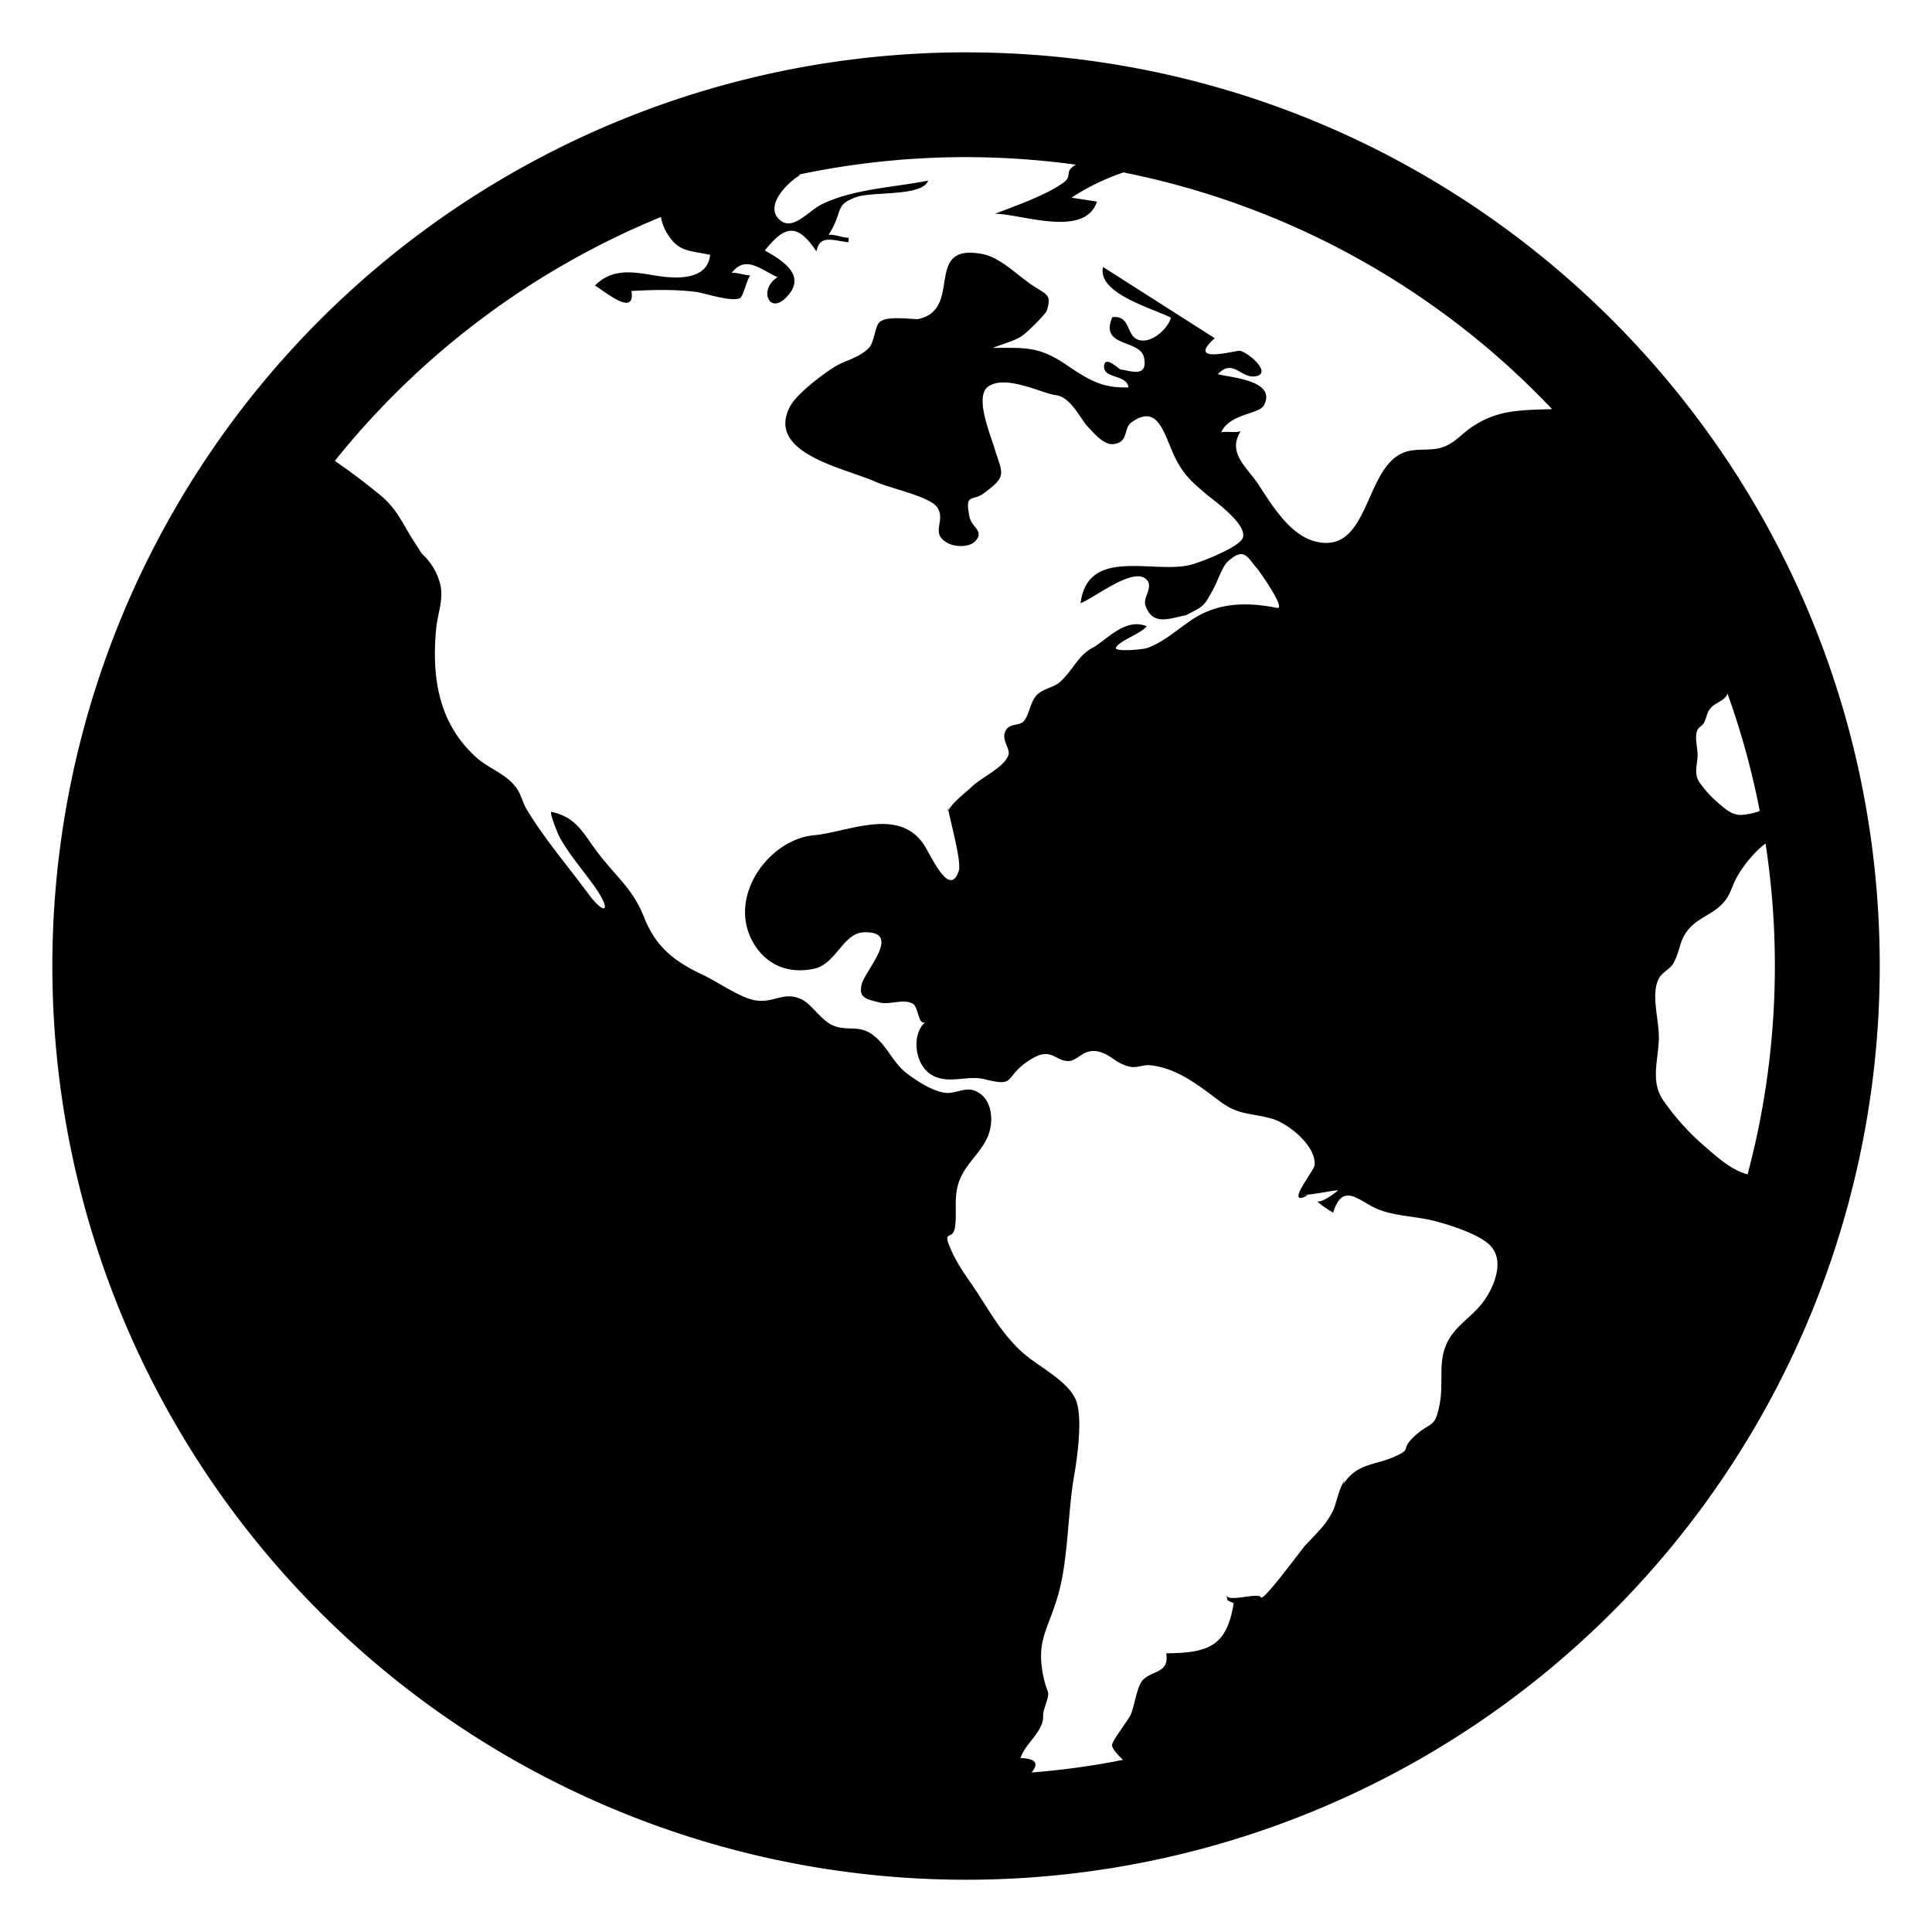 <?xml version="1.0" standalone="no"?><!DOCTYPE svg PUBLIC "-//W3C//DTD SVG 1.1//EN" "http://www.w3.org/Graphics/SVG/1.1/DTD/svg11.dtd"><svg t="1531981459911" class="icon" style="" viewBox="0 0 1024 1024" version="1.1" xmlns="http://www.w3.org/2000/svg" p-id="4287" xmlns:xlink="http://www.w3.org/1999/xlink" width="200" height="200"><defs><style type="text/css"></style></defs><path d="M502.426 429.773l0.205-0.205c-0.205-0.973-0.41-1.843-0.461-2.458a42.701 42.701 0 0 1 0.256 2.662z m185.958 203.11v-0.102h-0.102s0.102 0 0.102 0.102z m4.813 0.614c-1.178-0.205-3.789 0.102-4.813-0.614-0.563 2.099 0.307 3.021 4.813 0.614zM512 27.75A484.198 484.198 0 0 0 27.75 512 484.25 484.25 0 0 0 512 996.301 484.25 484.25 0 0 0 996.301 512c0-267.469-216.832-484.25-484.301-484.25z m309.299 189.133c-16.691 0.512-28.314 0.563-41.677 9.779-5.427 3.738-9.062 8.704-15.923 10.65-6.144 1.741-12.8 0.205-18.893 2.253-22.016 7.475-18.483 54.579-47.514 47.462-13.619-3.328-23.194-19.405-30.106-29.952-5.99-9.267-16.998-16.896-9.626-28.467-3.328 0.87-7.014-0.102-10.291 0.512 4.659-10.189 20.224-9.318 22.784-14.541 6.451-13.056-17.766-14.438-24.576-16.23 8.243-8.806 12.39 2.97 20.582 0.973 7.782-1.946-4.147-12.288-8.858-13.414-1.638-0.41-29.286 7.629-13.363-6.656l-59.187-37.734c-3.277 13.978 26.317 21.914 35.942 26.829-1.434 5.786-10.445 14.182-17.357 11.725-6.502-2.304-3.84-13.056-13.67-11.981-7.014 16.23 14.746 11.52 16.794 21.453 2.304 11.366-8.243 6.554-12.237 6.349-1.024-0.051-8.499-7.834-8.96-1.946-0.461 7.014 12.032 4.301 12.954 11.366-14.592 0.614-22.118-4.659-33.894-12.595-13.875-9.165-20.992-8.346-37.99-8.346 5.069-2.099 12.032-3.635 16.384-7.014 2.355-1.843 11.674-10.854 12.288-12.902 2.611-8.704-0.154-8.038-8.499-13.773-7.424-5.069-16.384-14.182-25.395-15.974-32.41-6.4-9.882 29.491-34.611 34.458h1.229-1.382 0.154c-5.683-0.205-16.384-1.638-20.07 1.434-2.611 2.099-2.816 10.598-5.734 13.722-5.171 5.478-12.902 6.605-19.046 10.598-6.042 3.891-19.302 13.824-22.835 20.582-13.056 24.883 29.338 32.614 45.414 39.885 7.27 3.277 28.518 7.782 32.461 13.312 5.325 7.373-4.557 14.285 6.502 19.507 3.533 1.638 10.803 1.997 13.875-1.434 4.966-5.581-1.997-6.81-3.226-13.261-2.304-12.39 1.485-7.475 7.731-12.083 12.749-9.421 9.83-9.984 5.274-24.934-2.15-6.963-10.138-26.419-3.072-31.539 9.216-6.707 28.774 3.635 35.84 4.454 8.192 1.024 12.851 12.39 17.306 17.05 2.97 3.072 8.294 9.626 13.466 8.909 8.294-1.126 4.813-8.346 9.626-11.674 12.8-8.858 16.179 3.226 21.299 15.258 4.813 11.315 9.318 15.514 17.92 22.784 3.942 3.379 21.35 15.462 19.712 22.938-1.075 5.018-20.992 12.646-26.317 14.285-19.405 6.144-55.91-10.086-59.802 20.736 7.526-2.816 28.979-20.326 35.379-12.032 2.97 3.738-2.304 9.267-1.075 12.954 3.686 11.213 12.339 7.322 21.402 5.478-0.614 0.358-1.178 0.717-1.894 1.024 12.39-6.4 11.11-5.069 16.794-15.36 1.843-3.379 4.608-11.571 7.219-13.926 9.011-8.294 10.394-2.56 16.026 3.84 1.434 1.69 15.258 21.504 10.291 20.531-16.026-3.226-31.386-2.816-44.698 5.99-7.68 5.069-14.95 11.878-24.115 15.258-2.202 0.819-18.432 2.304-16.486-0.41 2.816-4.045 12.39-6.707 16.23-11.11-10.547-4.301-19.354 5.274-27.648 10.854-8.806 4.198-10.906 11.93-18.381 18.739-3.277 2.97-9.472 3.482-12.698 7.373-3.123 3.789-3.482 9.728-6.451 13.363-2.048 2.509-7.373 1.024-9.523 4.813-2.816 4.966 2.56 9.574 1.382 13.107-2.15 6.502-14.49 11.981-19.251 16.691l1.894-1.894c-4.762 5.018-10.752 8.653-14.49 14.438 1.69 8.243 7.066 27.699 5.53 32.205-4.915 14.694-14.541-8.038-18.483-13.926-13.363-20.173-40.141-6.656-58.419-4.966-23.398 2.099-46.285 32.461-31.898 57.139 6.963 11.776 18.586 16.384 31.949 13.619 11.878-2.406 15.462-19.046 26.675-19.354 20.582-0.563 0.461 20.173-1.331 27.75-1.638 7.117 2.56 7.68 9.779 9.523 5.325 1.229 12.902-2.304 17.562 0.717 2.918 1.946 2.816 12.493 6.81 9.216-7.885 6.554-6.042 22.118 2.048 27.75 9.011 6.298 19.61 0.512 29.03 2.918 17.766 4.506 9.318-1.382 24.934-10.803 10.547-6.349 12.237 1.178 19.456 1.178 4.915 0.051 8.038-7.014 16.179-4.966 6.707 1.638 9.37 6.861 17.306 8.09 3.277 0.41 6.707-1.28 9.779-0.922 14.797 1.587 26.061 11.008 37.683 19.61 9.626 7.014 15.923 5.581 27.085 8.806 8.192 2.304 23.296 14.08 22.477 24.525-0.102 1.894-7.27 11.213-8.499 15.411 2.099 1.485 16.64-1.792 20.89-2.099-1.382 1.587-11.315 8.602-11.315 4.915 0 1.894 7.014 5.786 8.704 7.014 5.222-16.794 13.722-5.99 23.91-1.792 8.704 3.482 19.405 3.686 28.723 5.888 7.834 1.894 25.19 7.219 30.976 13.619 7.014 7.782 2.202 20.378-3.021 28.109-6.81 10.086-17.05 13.978-21.299 25.805-3.277 9.421-0.819 18.893-2.714 29.389-2.611 14.08-4.71 9.114-13.824 17.818-7.629 7.219-0.102 5.99-10.496 10.598-10.496 4.608-19.712 3.277-26.982 14.694 0.307-0.717 0.614-1.382 0.819-2.202-3.123 4.301-4.608 13.107-6.093 15.923-3.584 7.424-8.653 11.981-14.438 18.125-2.202 2.304-22.528 30.208-23.757 27.904-1.485-2.918-17.562 2.918-18.278-1.178 0.614 3.482-0.205 2.304 3.789 4.301-3.686 22.886-13.363 26.317-35.789 26.522 1.946 11.008-8.09 8.806-12.8 14.694-2.714 3.482-4.045 13.21-5.888 17.613-1.178 2.816-9.984 14.08-9.984 16.282 0 2.099 3.021 5.12 5.734 7.885-15.872 3.226-31.949 5.376-48.384 6.707 3.072-3.891 3.84-7.322-5.939-7.68 2.611-7.117 8.755-11.213 11.366-18.125 1.229-3.226 0.205-4.506 1.229-7.68 3.584-11.11 2.048-6.912 0-15.616-4.71-20.224 1.69-25.702 7.168-44.186 5.683-19.098 5.171-43.725 8.755-64.205 1.69-9.779 4.506-30.208 1.075-39.475-3.789-10.394-20.685-18.586-28.416-25.6-10.957-9.984-16.794-20.787-24.883-33.075-4.147-6.298-8.806-12.39-12.032-19.2-6.912-14.592 0-5.888 1.126-14.49 1.126-8.294-0.973-15.718 2.304-24.422 3.635-9.677 12.749-15.718 15.77-25.395 2.662-8.602 0.614-19.507-8.243-22.426-4.966-1.587-10.394 2.099-15.36 1.28-6.912-1.075-14.797-6.298-20.224-10.394-7.578-5.837-10.445-15.206-18.534-20.736-6.758-4.557-11.571-1.792-18.842-3.942-7.526-2.253-12.237-11.571-18.278-14.438-9.165-4.403-14.285 1.894-23.962 0.614-8.243-1.075-20.736-10.138-28.416-13.619-15.462-7.27-24.986-15.002-31.181-30.771-5.376-13.619-13.158-19.917-22.323-31.283-9.318-11.418-12.186-21.197-26.522-24.269-1.69-0.358 3.482 12.083 4.045 13.056 5.12 9.472 12.8 18.125 18.995 26.931 9.062 13.005 5.222 15.462-4.045 2.867-10.598-14.387-22.886-28.672-32.051-43.878-3.43-5.786-2.816-9.472-8.499-14.95-5.53-5.274-12.749-7.834-18.33-12.851-20.019-18.022-23.706-42.086-21.402-67.738 0.768-8.397 3.789-15.053 2.458-23.091a32.563 32.563 0 0 0-9.984-17.203l-5.837-9.114c-4.506-7.578-8.09-15.002-15.309-21.197a347.136 347.136 0 0 0-24.986-18.893 431.36 431.36 0 0 1 172.851-129.28 25.088 25.088 0 0 0 4.198 10.138c5.632 8.294 10.957 7.629 21.862 9.933-1.178 12.698-16.026 12.8-26.061 11.418-11.981-1.638-24.576-5.632-34.97 4.864 5.734 3.43 21.453 16.896 19.354 2.867 11.571-0.614 22.63-0.922 33.894 0.461 4.506 0.563 19.558 5.632 23.654 3.277 1.69-0.973 3.533-9.421 5.376-12.032-3.226 0-6.656-1.587-9.83-1.28 7.424-9.523 14.848-2.099 24.32 2.304-10.445 6.349-4.25 21.504 5.939 9.216 8.346-10.138-2.048-17.51-12.698-23.398 10.701-13.414 17.306-14.643 27.392 0.512 1.638-9.37 9.165-5.581 17.05-4.915v-2.355c-3.482 0.051-7.168-1.894-10.598-1.536 8.038-12.8 2.918-15.718 14.387-19.917 9.114-3.277 35.174-0.205 38.349-8.806-18.227 3.584-40.243 4.454-56.678 12.698-7.117 3.584-15.514 14.848-22.579 7.526-7.27-7.526 5.171-19.61 11.571-23.296h-1.536a427.827 427.827 0 0 1 147.61-5.376c-6.605 3.482-1.69 5.837-6.502 9.37-9.216 6.758-25.498 12.39-36.454 16.64 13.875 0 47.565 13.056 54.067-6.451l-13.517-2.099a121.344 121.344 0 0 1 27.546-13.363 428.544 428.544 0 0 1 227.174 125.44l-1.331 0.051z m78.387 170.035c0.819-1.69 2.662-2.253 3.379-3.686 1.638-2.97 1.28-4.966 3.277-7.475 2.099-2.765 5.018-3.379 7.424-5.53a8.602 8.602 0 0 0 1.894-2.458c7.168 19.968 12.851 40.55 16.998 61.747-0.154 0.154-0.205 0.358-0.41 0.512a35.482 35.482 0 0 1-9.216 1.894c-4.915 0.205-8.55-3.072-12.083-6.144a57.139 57.139 0 0 1-10.342-11.315c-2.765-4.301-1.075-8.755-0.87-13.67 0.205-4.198-1.792-10.138-0.051-13.875z m5.53 222.106a130.304 130.304 0 0 1-24.013-26.317c-6.298-9.984-2.406-20.224-1.997-31.744 0.41-9.626-4.301-23.245-0.205-31.898 1.894-3.942 6.195-5.325 7.936-8.499 3.738-6.912 2.97-11.52 7.526-17.408 4.966-6.298 11.622-7.885 17.101-12.851 5.786-5.222 5.581-9.318 9.318-15.974 2.714-4.864 9.011-13.005 14.899-17.254a429.107 429.107 0 0 1-9.523 175.36c-7.987-2.15-14.643-7.834-21.043-13.414z" p-id="4288"></path></svg>
